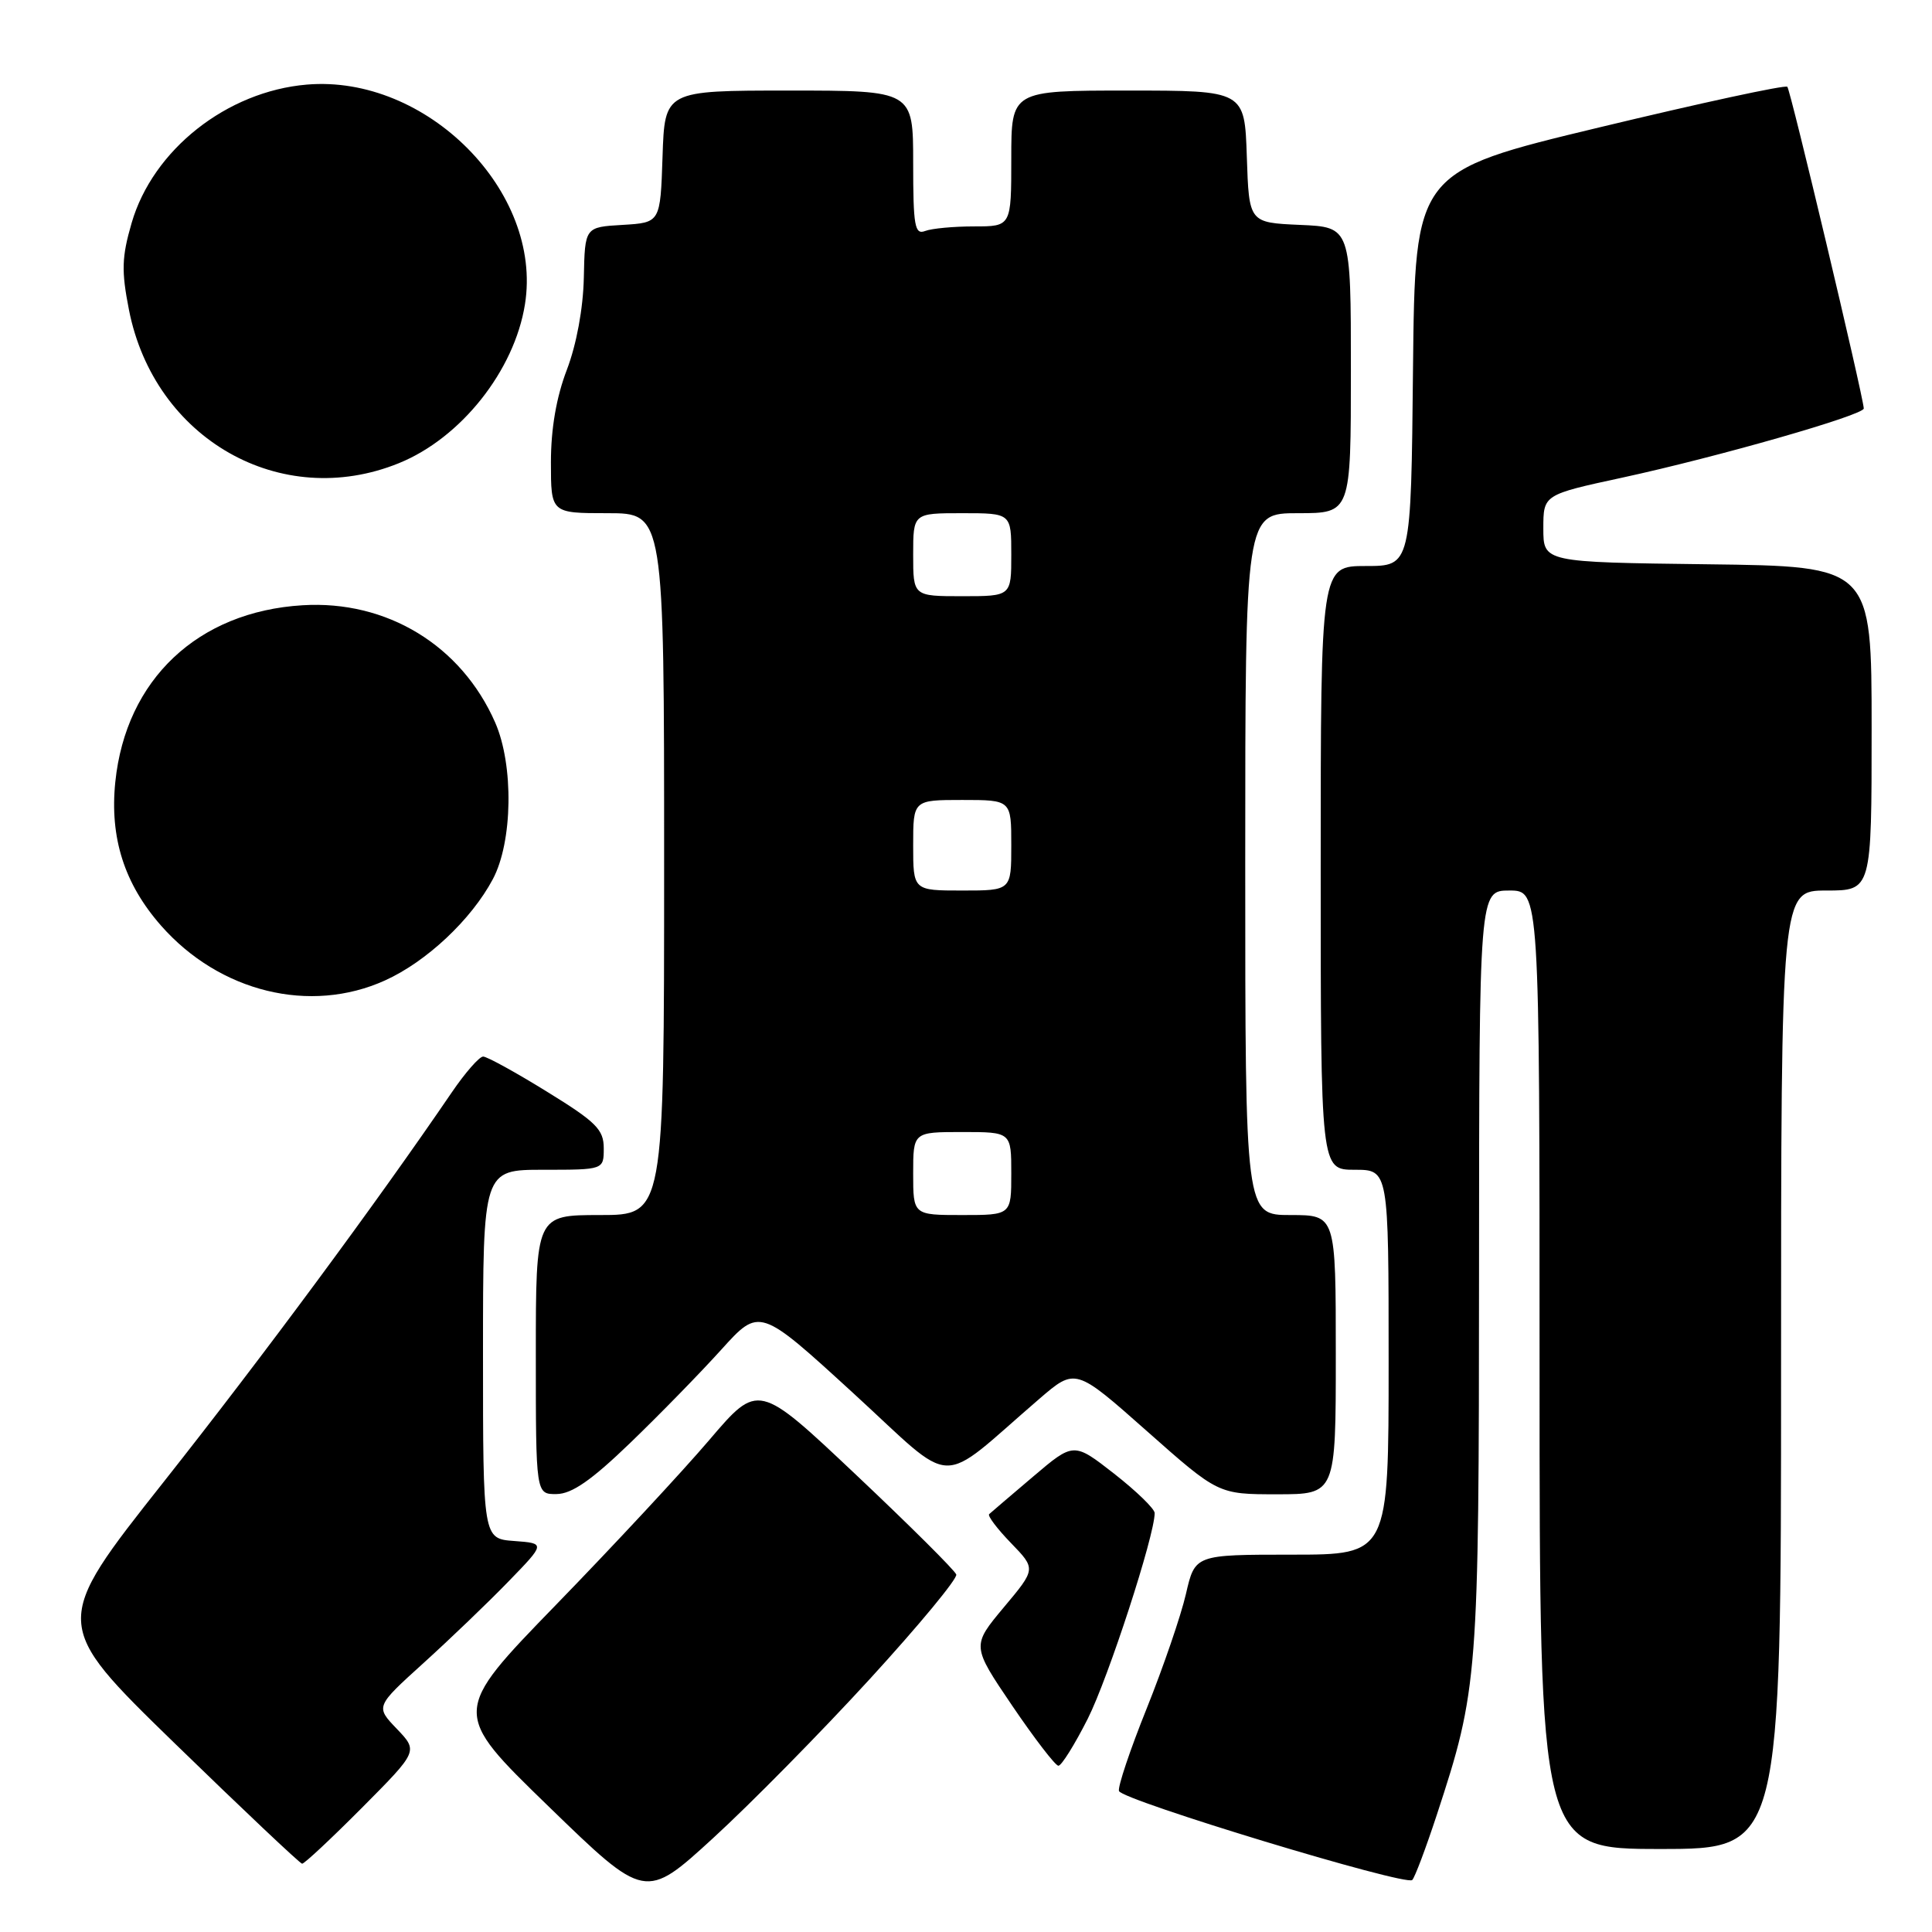 <?xml version="1.0" encoding="UTF-8" standalone="no"?>
<!DOCTYPE svg PUBLIC "-//W3C//DTD SVG 1.1//EN" "http://www.w3.org/Graphics/SVG/1.1/DTD/svg11.dtd" >
<svg xmlns="http://www.w3.org/2000/svg" xmlns:xlink="http://www.w3.org/1999/xlink" version="1.1" viewBox="0 0 256 256">
 <g >
 <path fill="currentColor"
d=" M 115.27 222.46 C 121.74 215.39 126.89 209.17 126.71 208.63 C 126.53 208.09 120.55 202.14 113.43 195.42 C 100.48 183.19 100.48 183.19 93.99 190.80 C 90.42 194.99 81.28 204.82 73.67 212.65 C 59.84 226.89 59.84 226.89 72.67 239.34 C 85.50 251.79 85.50 251.79 94.50 243.55 C 99.45 239.02 108.80 229.53 115.27 222.46 Z  M 190.38 240.49 C 195.86 223.78 195.96 222.40 195.98 168.25 C 196.00 118.00 196.00 118.00 200.00 118.00 C 204.00 118.00 204.00 118.00 204.00 181.50 C 204.00 245.00 204.00 245.00 220.00 245.00 C 236.00 245.00 236.00 245.00 236.00 181.50 C 236.00 118.00 236.00 118.00 242.00 118.00 C 248.00 118.00 248.00 118.00 248.00 96.52 C 248.00 75.04 248.00 75.04 226.25 74.77 C 204.50 74.50 204.50 74.50 204.50 70.02 C 204.50 65.55 204.50 65.55 215.00 63.28 C 227.59 60.55 247.02 54.99 246.96 54.12 C 246.84 52.28 237.25 11.91 236.83 11.50 C 236.56 11.22 225.35 13.65 211.92 16.88 C 187.50 22.75 187.50 22.75 187.23 48.88 C 186.97 75.00 186.97 75.00 180.98 75.00 C 175.00 75.00 175.00 75.00 175.00 115.00 C 175.00 155.00 175.00 155.00 179.50 155.00 C 184.00 155.00 184.00 155.00 184.00 180.50 C 184.00 206.00 184.00 206.00 171.17 206.00 C 158.34 206.00 158.34 206.00 157.14 211.22 C 156.48 214.08 154.14 220.91 151.94 226.39 C 149.74 231.86 148.09 236.78 148.27 237.32 C 148.68 238.54 186.27 249.95 187.13 249.11 C 187.47 248.78 188.93 244.90 190.38 240.49 Z  M 47.98 239.52 C 55.41 232.04 55.41 232.04 52.58 229.08 C 49.75 226.13 49.75 226.13 56.12 220.36 C 59.63 217.18 64.70 212.32 67.39 209.54 C 72.28 204.50 72.28 204.50 68.14 204.19 C 64.00 203.89 64.00 203.89 64.00 179.44 C 64.00 155.00 64.00 155.00 72.00 155.00 C 80.00 155.00 80.00 155.00 80.00 152.15 C 80.00 149.67 79.00 148.67 72.47 144.65 C 68.33 142.09 64.53 140.00 64.02 140.00 C 63.51 140.00 61.64 142.14 59.86 144.75 C 49.92 159.34 34.84 179.73 21.72 196.32 C 6.84 215.13 6.84 215.13 23.17 231.02 C 32.15 239.75 39.74 246.92 40.03 246.95 C 40.31 246.98 43.89 243.63 47.98 239.52 Z  M 144.13 227.75 C 146.85 222.36 153.00 203.46 153.00 200.49 C 153.00 199.93 150.59 197.59 147.64 195.28 C 142.27 191.09 142.27 191.09 136.89 195.66 C 133.92 198.18 131.31 200.41 131.07 200.63 C 130.83 200.85 132.13 202.57 133.96 204.46 C 137.28 207.89 137.28 207.89 133.01 212.98 C 128.75 218.08 128.75 218.08 134.12 226.01 C 137.08 230.37 139.83 233.95 140.24 233.97 C 140.64 233.99 142.39 231.19 144.13 227.75 Z  M 83.50 191.20 C 87.35 187.49 92.78 181.93 95.57 178.84 C 100.64 173.23 100.64 173.23 113.03 184.57 C 126.95 197.31 123.95 197.21 137.70 185.37 C 142.50 181.24 142.50 181.24 151.96 189.62 C 161.42 198.00 161.42 198.00 169.21 198.00 C 177.00 198.00 177.00 198.00 177.00 179.50 C 177.00 161.00 177.00 161.00 171.00 161.00 C 165.00 161.00 165.00 161.00 165.00 114.50 C 165.00 68.00 165.00 68.00 172.00 68.00 C 179.00 68.00 179.00 68.00 179.00 49.05 C 179.00 30.09 179.00 30.09 172.25 29.80 C 165.50 29.50 165.50 29.50 165.21 20.75 C 164.92 12.00 164.92 12.00 149.46 12.00 C 134.00 12.00 134.00 12.00 134.00 21.00 C 134.00 30.00 134.00 30.00 129.08 30.00 C 126.38 30.00 123.45 30.27 122.58 30.61 C 121.21 31.13 121.00 29.96 121.00 21.61 C 121.00 12.00 121.00 12.00 104.54 12.00 C 88.08 12.00 88.08 12.00 87.79 20.75 C 87.50 29.50 87.50 29.50 82.50 29.80 C 77.50 30.09 77.50 30.09 77.36 36.80 C 77.27 40.89 76.39 45.64 75.11 49.00 C 73.72 52.63 73.00 56.80 73.00 61.25 C 73.00 68.00 73.00 68.00 80.50 68.00 C 88.00 68.00 88.00 68.00 88.00 114.50 C 88.00 161.00 88.00 161.00 79.50 161.00 C 71.00 161.00 71.00 161.00 71.00 179.50 C 71.00 198.00 71.00 198.00 73.75 197.97 C 75.77 197.95 78.37 196.15 83.50 191.20 Z  M 51.00 129.92 C 56.50 127.44 62.45 121.86 65.30 116.50 C 67.94 111.56 68.09 101.38 65.61 95.73 C 61.13 85.52 51.26 79.51 40.08 80.20 C 26.21 81.04 16.68 90.04 15.28 103.60 C 14.52 110.99 16.47 117.11 21.34 122.65 C 29.09 131.46 41.09 134.40 51.00 129.92 Z  M 52.84 61.38 C 61.07 58.05 68.16 49.12 69.56 40.32 C 71.95 25.39 56.52 9.86 40.65 11.21 C 30.05 12.11 20.26 19.84 17.44 29.55 C 16.13 34.07 16.07 35.89 17.09 41.07 C 20.46 58.18 37.22 67.71 52.84 61.38 Z  M 121.00 155.50 C 121.00 150.00 121.00 150.00 127.50 150.00 C 134.00 150.00 134.00 150.00 134.00 155.50 C 134.00 161.00 134.00 161.00 127.50 161.00 C 121.00 161.00 121.00 161.00 121.00 155.50 Z  M 121.00 112.00 C 121.00 106.00 121.00 106.00 127.50 106.00 C 134.00 106.00 134.00 106.00 134.00 112.00 C 134.00 118.00 134.00 118.00 127.50 118.00 C 121.00 118.00 121.00 118.00 121.00 112.00 Z  M 121.00 73.50 C 121.00 68.00 121.00 68.00 127.50 68.00 C 134.00 68.00 134.00 68.00 134.00 73.50 C 134.00 79.00 134.00 79.00 127.50 79.00 C 121.00 79.00 121.00 79.00 121.00 73.50 Z "/>
</g>
</svg>